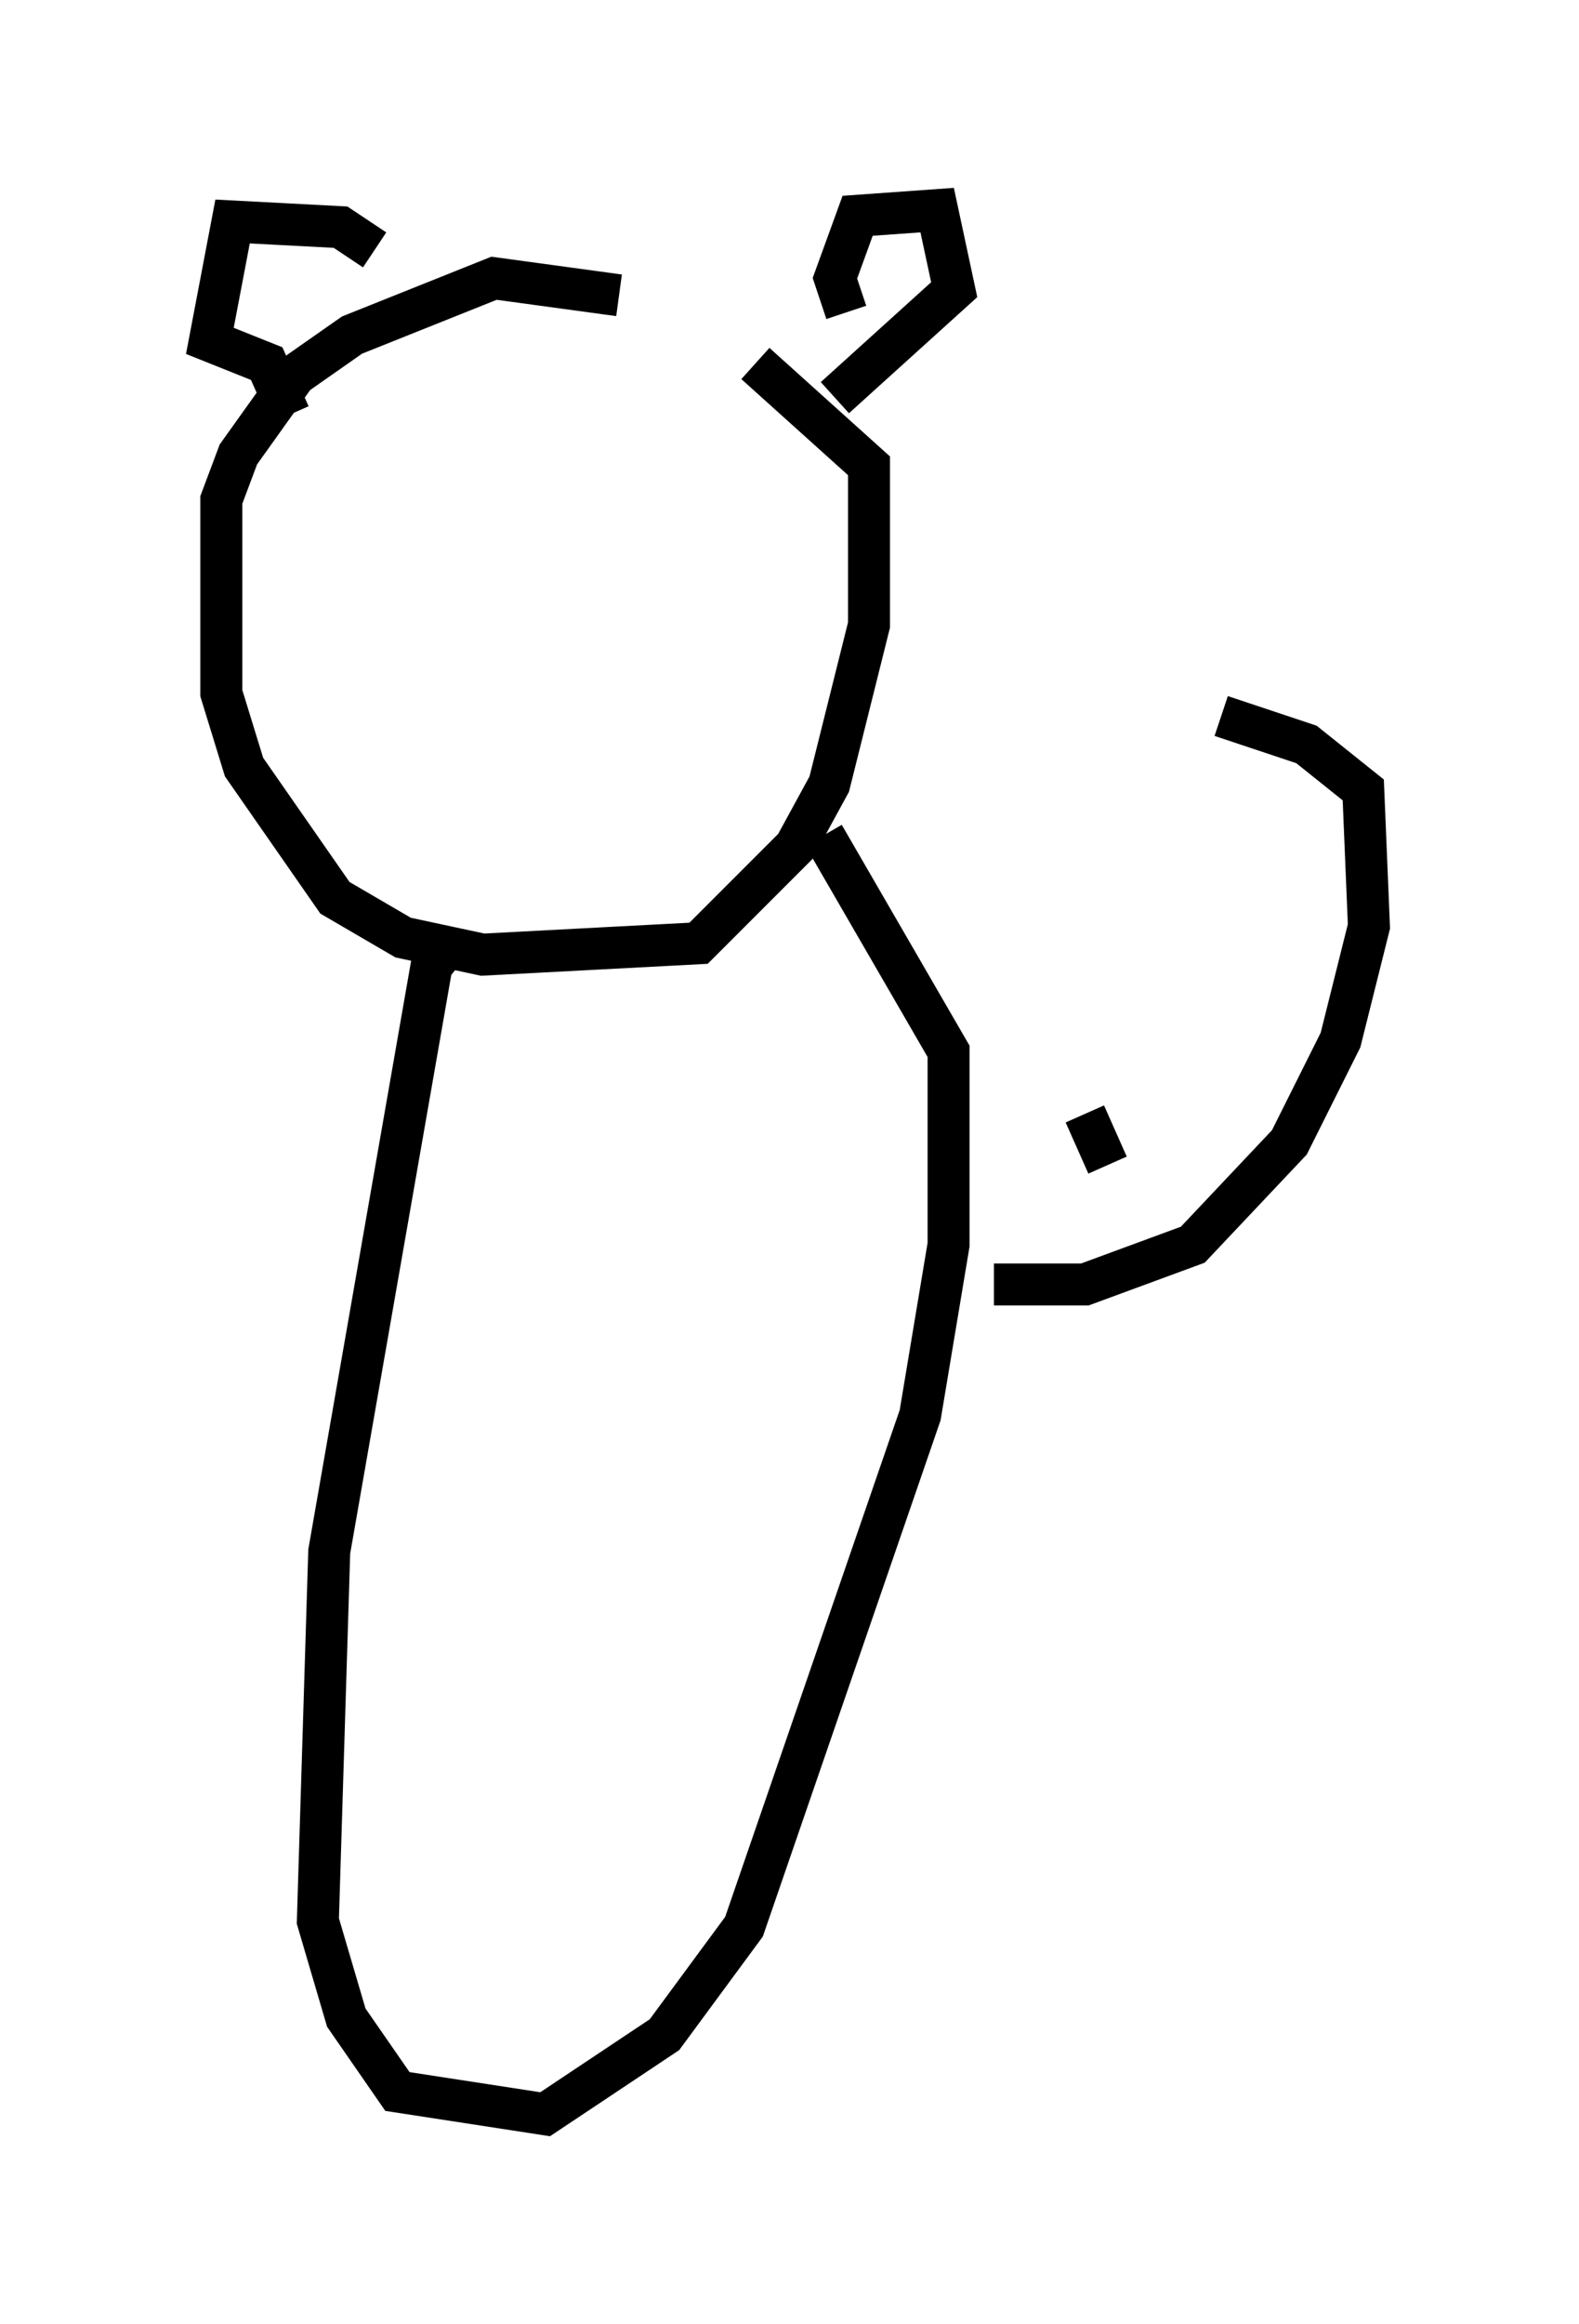 <?xml version="1.0" encoding="utf-8" ?>
<svg baseProfile="full" height="55.331" version="1.1" width="37.605" xmlns="http://www.w3.org/2000/svg" xmlns:ev="http://www.w3.org/2001/xml-events" xmlns:xlink="http://www.w3.org/1999/xlink"><defs /><rect fill="white" height="55.331" width="37.605" x="0" y="0" /><path d="M17.449, 8.654 m-2.706, -1.624 l-2.977, -0.406 -3.383, 1.353 l-1.353, 0.947 -1.353, 1.894 l-0.406, 1.083 0.0, 4.601 l0.541, 1.759 2.165, 3.112 l1.624, 0.947 1.894, 0.406 l5.142, -0.271 2.3, -2.3 l0.812, -1.488 0.947, -3.789 l0.0, -3.789 -2.706, -2.436 m-7.172, 13.667 l-0.541, 0.677 -2.436, 13.938 l-0.271, 8.796 0.677, 2.3 l1.218, 1.759 3.518, 0.541 l2.842, -1.894 1.894, -2.571 l4.195, -12.178 0.677, -4.059 l0.0, -4.601 -2.977, -5.142 m0.541, -12.449 l-0.271, -0.812 0.541, -1.488 l1.894, -0.135 0.406, 1.894 l-2.842, 2.571 m-10.961, -3.518 l-0.812, -0.541 -2.571, -0.135 l-0.541, 2.842 1.353, 0.541 l0.541, 1.218 m18.944, 16.644 l0.541, 1.218 m-2.706, 2.842 l2.165, 0.0 2.571, -0.947 l2.3, -2.436 1.218, -2.436 l0.677, -2.706 -0.135, -3.248 l-1.353, -1.083 -2.03, -0.677 " fill="none" stroke="black" stroke-width="1" /></svg>